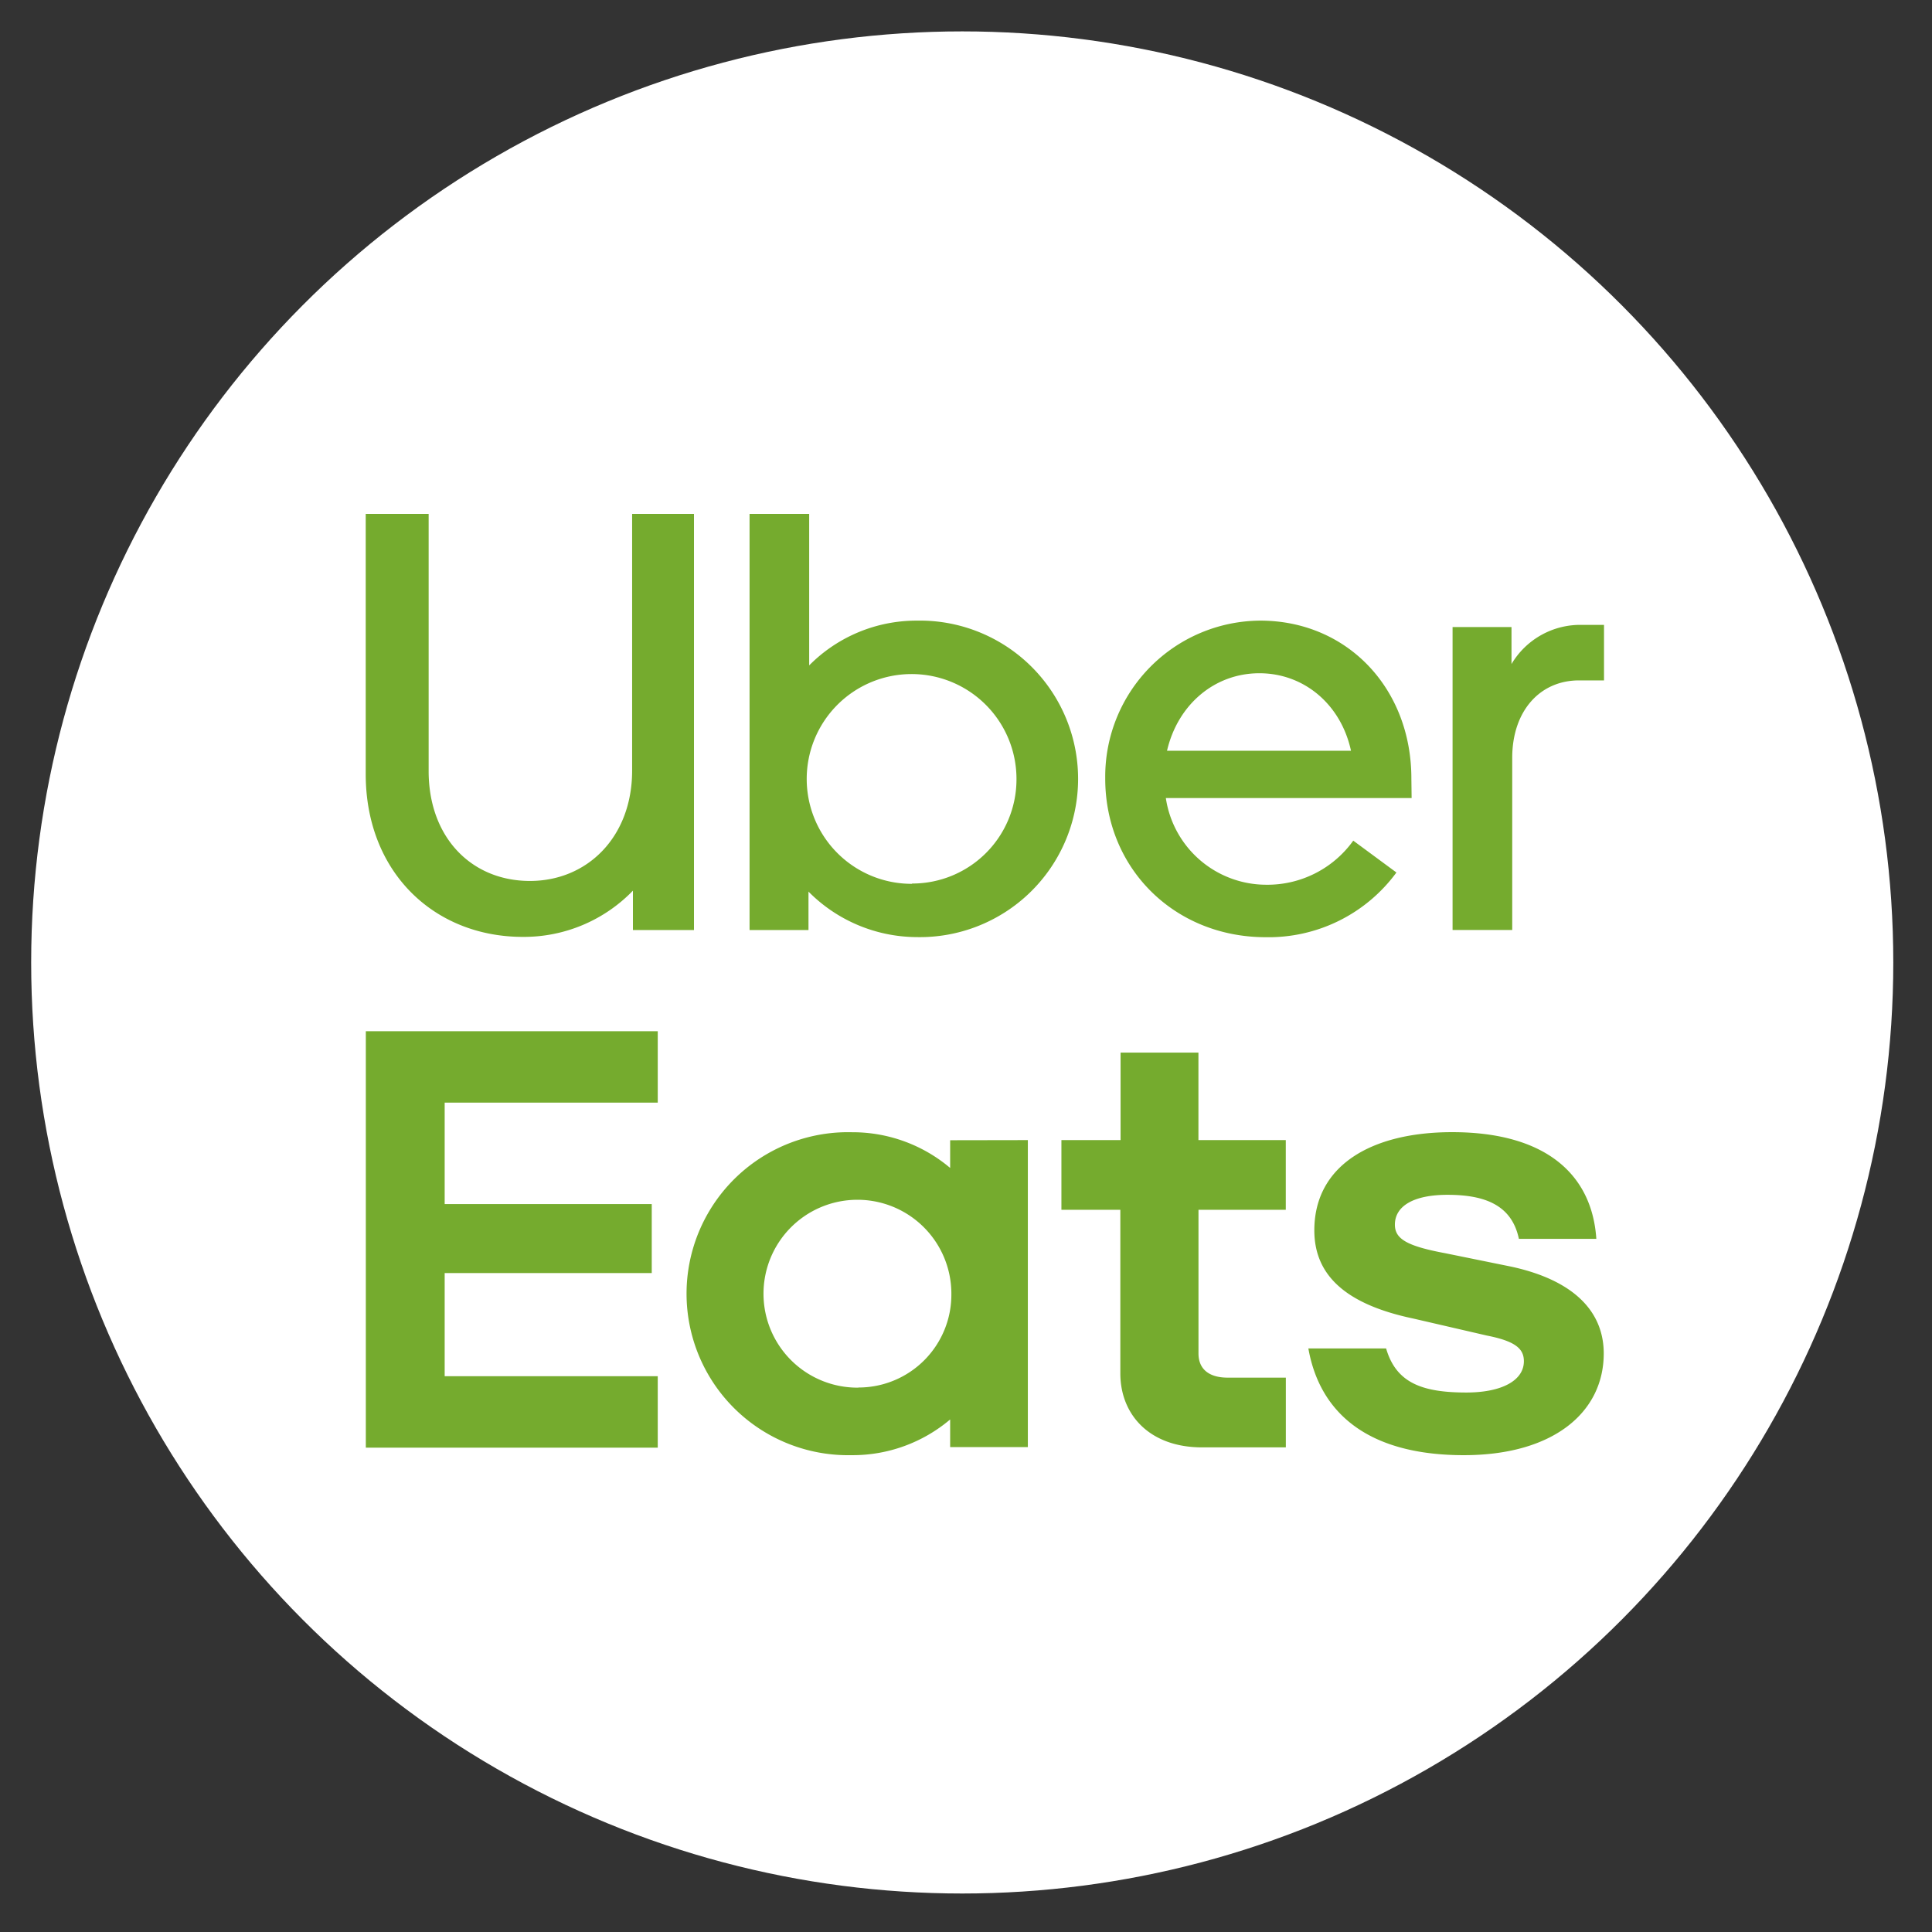<?xml version="1.0" encoding="UTF-8" standalone="no"?>
<svg xmlns:dc="http://purl.org/dc/elements/1.1/" xmlns:cc="http://creativecommons.org/ns#" xmlns:rdf="http://www.w3.org/1999/02/22-rdf-syntax-ns#" xmlns:svg="http://www.w3.org/2000/svg" xmlns="http://www.w3.org/2000/svg" xmlns:sodipodi="http://sodipodi.sourceforge.net/DTD/sodipodi-0.dtd" xmlns:inkscape="http://www.inkscape.org/namespaces/inkscape" id="Layer_1" data-name="Layer 1" viewBox="0 0 600 600" version="1.1" sodipodi:docname="Delivery-logos_Uber-eats.svg" inkscape:version="0.92.4 5da689c313, 2019-01-14">
<rect x="0" y="0" width="600" height="600" fill="#333333" stroke="none"/>
 <sodipodi:namedview pagecolor="#ffffff" bordercolor="#666666" borderopacity="1" objecttolerance="10" gridtolerance="10" guidetolerance="10" inkscape:pageopacity="0" inkscape:pageshadow="2" inkscape:window-width="1366" inkscape:window-height="746" id="namedview65" showgrid="false" inkscape:zoom="0.925" inkscape:cx="212.43243" inkscape:cy="343.24324" inkscape:window-x="0" inkscape:window-y="22" inkscape:window-maximized="0" inkscape:current-layer="Layer_1" /> <defs id="defs56"> <style id="style54">.cls-1{fill:#272626;}.cls-2{fill:#5fb746;}</style> </defs> <title id="title58">Delivery logos</title> <g id="g882" transform="matrix(1.524,0,0,1.524,-328.07,148.145)"> <circle r="189.73" cy="98.919" cx="411.351" id="path877" style="fill:#ffffff;fill-opacity:1" /> <path inkscape:connector-curvature="0" style="fill:#75ab2e;fill-opacity:1;stroke-width:0.548" id="path60" d="m 537.035,41.444 c -7.963,0 -13.607,6.226 -13.607,15.789 V 92.306 H 511.273 V 30.571 h 12.007 v 7.541 a 16.287,16.287 0 0 1 14.468,-7.979 h 4.384 v 11.311 z m -34.158,19.997 c 0,-18.414 -13.103,-32.18 -30.826,-32.18 a 31.785,31.785 0 0 0 -31.561,31.988 c 0,0.06 0,0.126 0,0.192 0,18.397 14.188,32.333 32.701,32.333 a 32.295,32.295 0 0 0 26.639,-13.185 l -8.796,-6.489 a 21.504,21.504 0 0 1 -17.816,8.982 20.704,20.704 0 0 1 -20.376,-17.668 h 50.084 z M 453.083,55.78 c 2.192,-9.421 9.695,-15.794 18.819,-15.794 9.125,0 16.638,6.374 18.671,15.794 z M 401.997,29.262 a 30.75,30.75 0 0 0 -21.833,9.125 V 7.516 H 368.014 V 92.312 h 12.007 v -7.831 a 31.237,31.237 0 0 0 22.003,9.273 32.253,32.253 0 0 0 1.37,-64.492 c -0.455,0 -0.91,0 -1.37,0 z m -0.871,53.635 a 21.373,21.373 0 1 1 21.28,-21.483 v 0.17 a 21.225,21.225 0 0 1 -21.192,21.252 h -0.088 z m -77.869,-0.586 c 11.733,0 20.825,-8.993 20.825,-22.469 V 7.516 h 12.605 V 92.312 H 344.246 v -8.023 a 30.931,30.931 0 0 1 -22.431,9.421 c -18.085,0 -32.021,-13.185 -32.021,-33.183 V 7.516 h 12.824 V 59.913 c 0,13.553 8.736,22.398 20.639,22.398 z" class="cls-1" /> <path inkscape:connector-curvature="0" style="fill:#75ab2e;fill-opacity:1;stroke-width:0.548" id="path62" d="m 289.816,112.934 h 59.488 v 14.556 h -43.42 v 20.666 h 42.198 v 14.062 h -42.198 v 21.017 h 43.42 v 14.556 H 289.816 Z m 223.764,86.391 c 18.238,0 28.497,-8.736 28.497,-20.726 0,-8.544 -6.083,-14.917 -18.819,-17.685 l -13.465,-2.74 c -7.815,-1.458 -10.275,-2.91 -10.275,-5.82 0,-3.77 3.77,-6.083 10.714,-6.083 7.524,0 13.098,2.022 14.556,8.977 h 15.778 c -0.86,-13.098 -10.281,-21.746 -29.374,-21.746 -16.506,0 -28.092,6.812 -28.092,20.014 0,9.125 6.379,15.065 20.129,17.959 l 15.049,3.48 c 5.941,1.167 7.524,2.768 7.524,5.228 0,3.913 -4.477,6.374 -11.728,6.374 -9.114,0 -14.32,-2.022 -16.348,-8.982 h -15.843 c 2.313,13.054 12.007,21.751 31.698,21.751 z m -36.285,-1.589 h -17.071 c -10.714,0 -16.654,-6.664 -16.654,-15.076 v -33.336 h -12.007 v -14.205 h 12.057 v -17.833 h 15.865 v 17.833 h 17.8 v 14.205 h -17.789 v 29.27 c 0,3.332 2.313,4.932 5.935,4.932 h 11.865 z m -68.404,-62.59 v 5.65 a 30.783,30.783 0 0 0 -19.986,-7.278 32.911,32.911 0 1 0 -1.381,65.807 h 1.381 a 30.739,30.739 0 0 0 19.986,-7.278 v 5.634 h 15.832 v -62.562 z m -18.677,50.418 a 19.142,19.142 0 1 1 18.923,-19.356 v 0.236 a 18.918,18.918 0 0 1 -18.748,19.093 h -0.192 z" class="cls-2" /> </g>
</svg>
